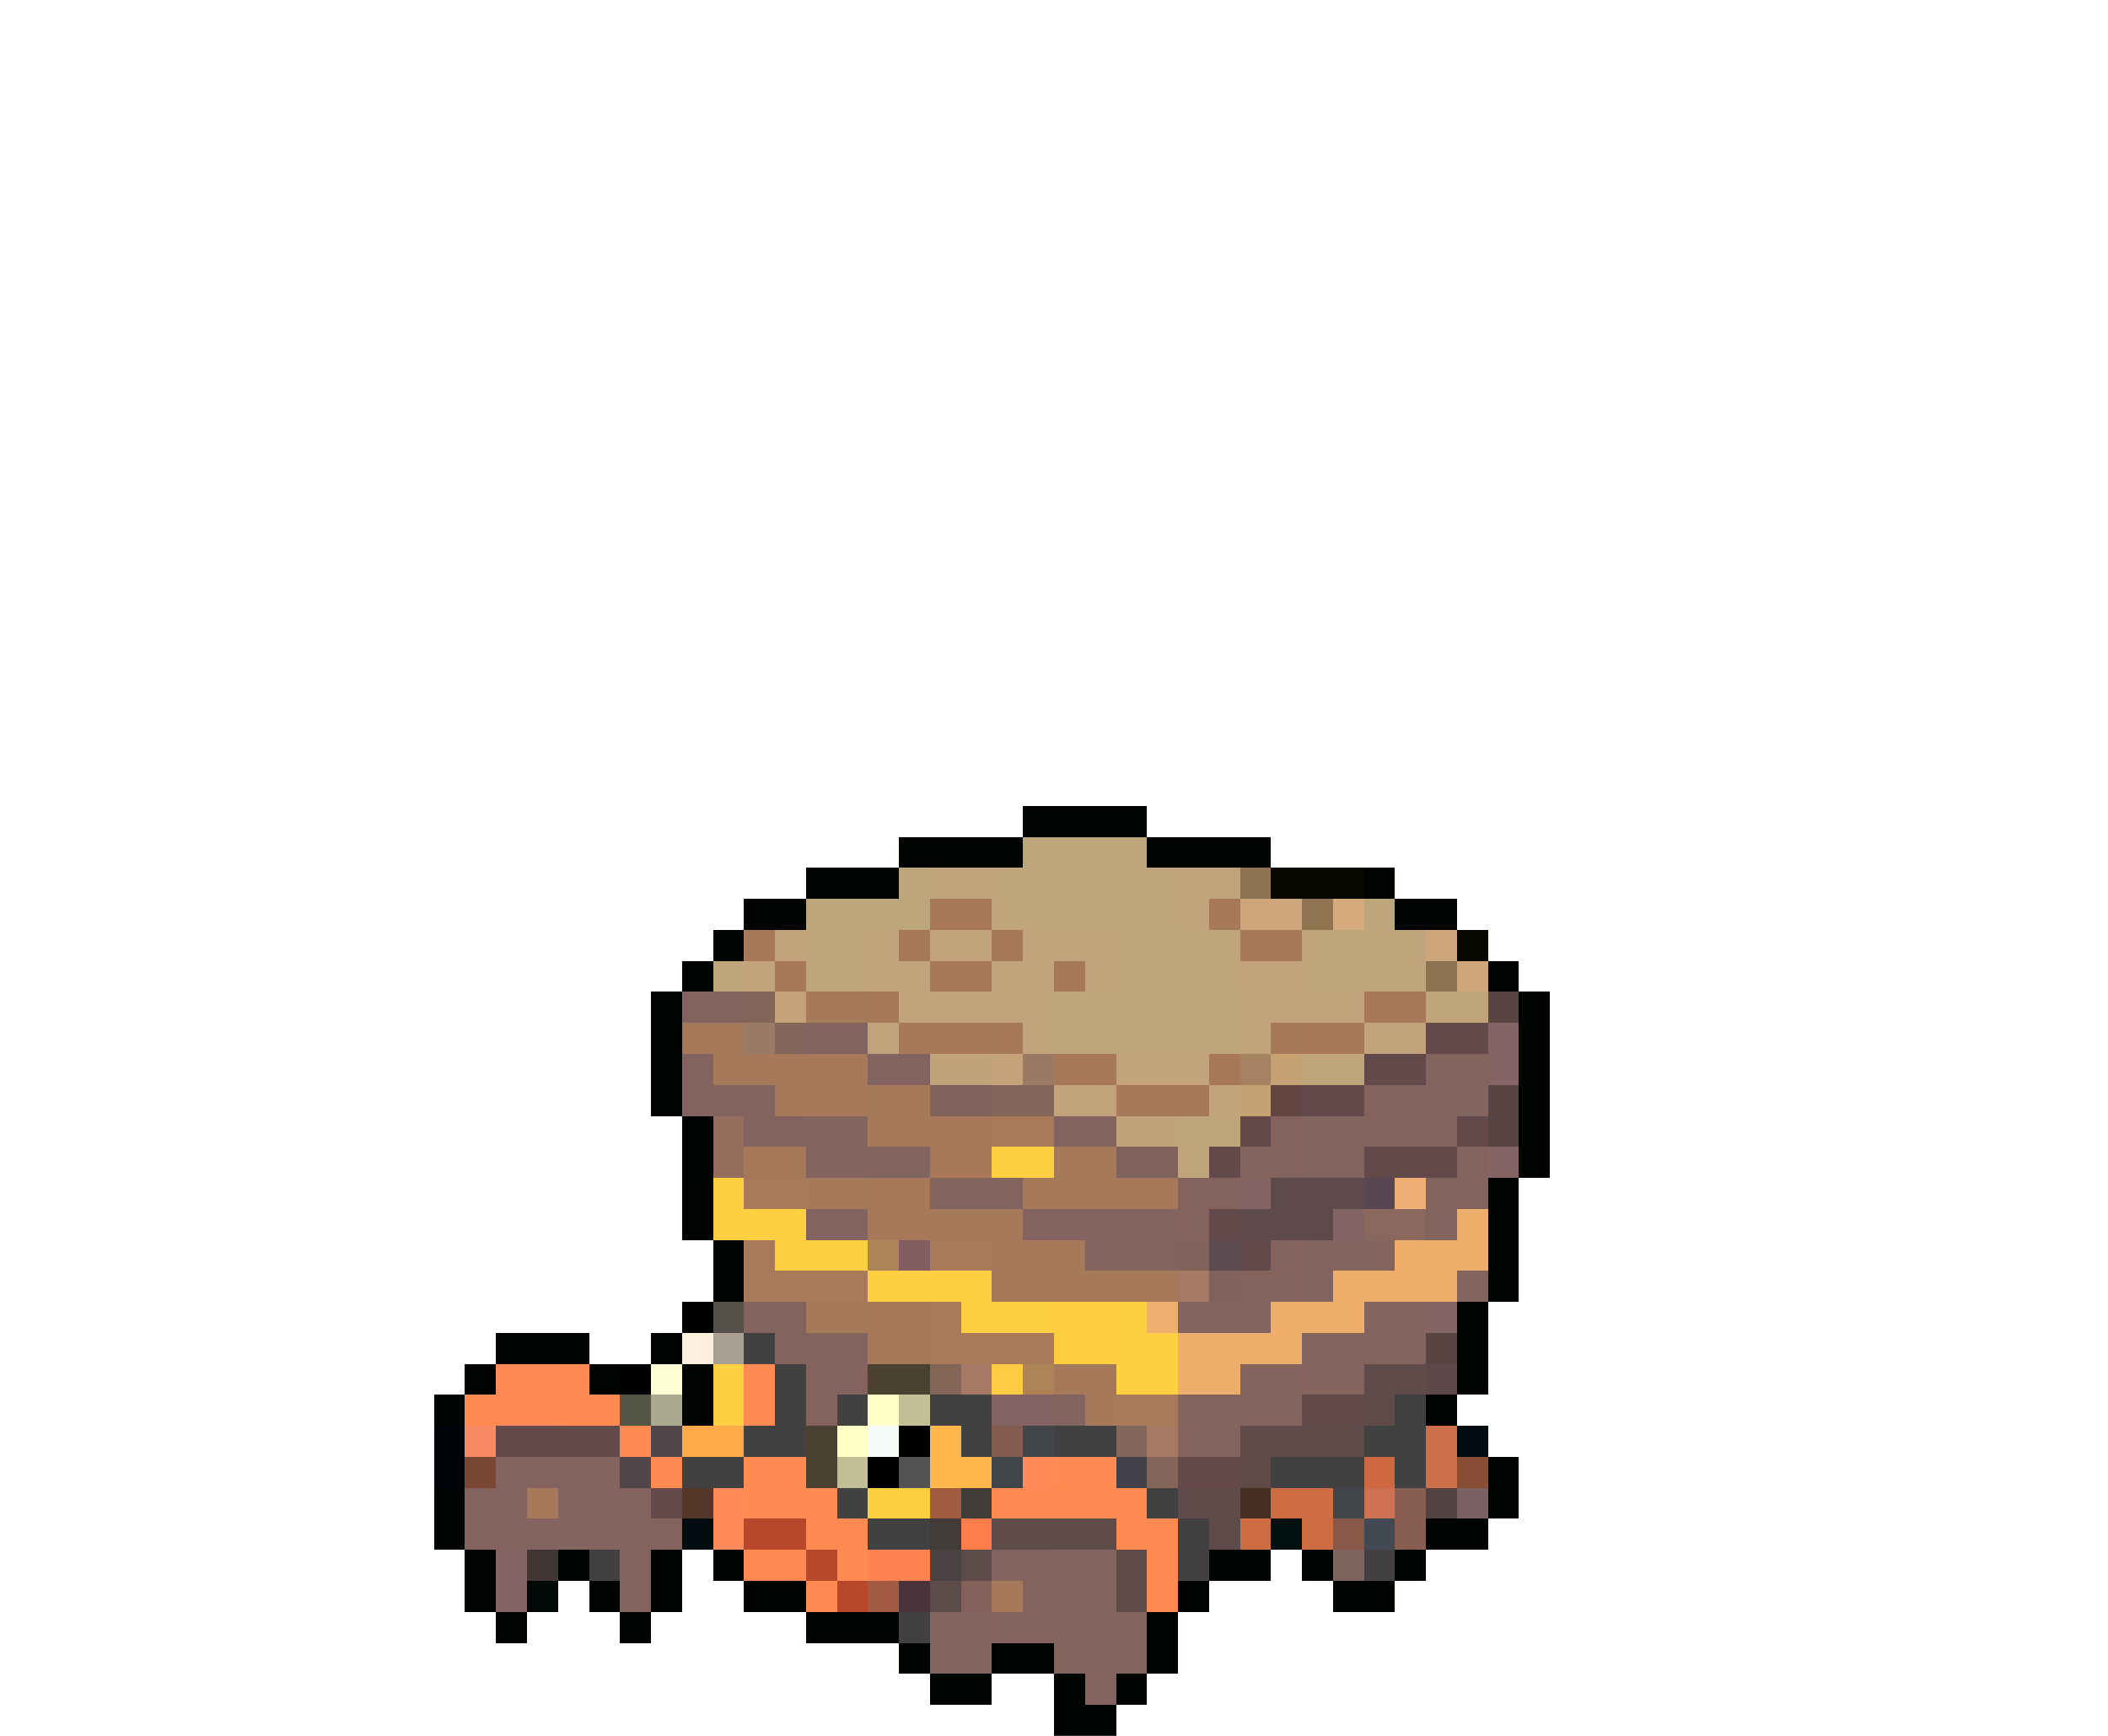 <svg xmlns="http://www.w3.org/2000/svg" viewBox="0 -0.5 68 56" shape-rendering="crispEdges">
<path stroke="#000400" d="M33 26h4M29 27h4M37 27h4M26 28h3M44 28h1M24 29h2M45 29h2M23 30h1M22 31h1M48 31h1M21 32h1M49 32h1M21 33h1M49 33h1M21 34h1M49 34h1M21 35h1M49 35h1M22 36h1M49 36h1M22 37h1M49 37h1M22 38h1M48 38h1M22 39h1M48 39h1M23 40h1M48 40h1M23 41h1M48 41h1M47 42h1M16 43h3M21 43h1M47 43h1M15 44h1M19 44h1M22 44h1M47 44h1M14 45h1M22 45h1M46 45h1M48 47h1M14 48h1M48 48h1M14 49h1M46 49h2M15 50h1M18 50h1M21 50h1M23 50h1M39 50h2M42 50h1M45 50h1M15 51h1M19 51h1M21 51h1M24 51h2M38 51h1M43 51h2M16 52h1M20 52h1M26 52h3M37 52h1M29 53h1M32 53h2M37 53h1M30 54h2M34 54h1M36 54h1M34 55h2" />
<path stroke="#bda67b" d="M33 27h4M29 28h1M26 29h4M44 29h1M23 31h1" />
<path stroke="#c2a37b" d="M30 28h2M25 30h1M30 30h2M24 31h1M40 31h2M29 32h3M42 32h2M28 33h1M44 33h2M36 34h3M34 35h2M39 35h1" />
<path stroke="#c0a47b" d="M32 28h6M32 29h6M26 30h2M36 30h4M42 30h4M26 31h2M36 31h4M42 31h4M34 32h6M34 33h6" />
<path stroke="#c1a47b" d="M38 28h2M38 29h1M28 30h1M33 30h3M28 31h2M32 31h2M35 31h1M32 32h2M40 32h2M33 33h1M40 33h1" />
<path stroke="#8c7152" d="M40 28h1M46 31h1" />
<path stroke="#080800" d="M41 28h3M47 30h1" />
<path stroke="#a7785a" d="M30 29h2M24 30h1M40 30h2M25 31h1M30 31h2M28 32h1M44 32h2M29 33h3M42 33h2M34 34h2M39 34h1M36 35h3" />
<path stroke="#a5795a" d="M39 29h1M29 30h1M32 30h1M34 31h1M26 32h2M22 33h2M32 33h1M41 33h1M23 34h3M25 35h1M28 35h2M28 36h2M24 37h2M34 37h2M26 38h2M33 38h5M30 39h3M34 40h1M34 41h4M26 42h2M34 44h2M35 45h1M17 48h1M32 51h1" />
<path stroke="#cea67b" d="M40 29h2M46 30h1M47 31h1" />
<path stroke="#917452" d="M42 29h1" />
<path stroke="#d6aa7b" d="M43 29h1" />
<path stroke="#836360" d="M22 32h2M26 33h2M22 34h1M28 34h2M22 35h3M24 36h2M34 36h2M28 37h2M30 38h3M26 39h2M33 39h5M35 40h3M26 43h2M34 45h1M16 48h1M16 49h2M32 50h2M33 51h1" />
<path stroke="#84655a" d="M24 32h1M25 33h1M32 35h2" />
<path stroke="#c6a27b" d="M25 32h1M32 34h1" />
<path stroke="#c0a57b" d="M46 32h2M42 34h2M38 36h2M38 37h1" />
<path stroke="#584442" d="M48 32h1M48 35h1M48 36h1M46 43h1" />
<path stroke="#9a7965" d="M24 33h1M33 34h1" />
<path stroke="#63494a" d="M46 33h2M44 34h2M42 35h2M40 36h1M47 36h1M39 37h1M44 37h3M39 39h1M40 40h1M42 45h2M16 46h4M38 47h2M21 48h1" />
<path stroke="#846563" d="M48 33h1M48 34h1M48 37h1M40 38h1M43 39h1M46 42h1M16 50h1M16 51h1" />
<path stroke="#a7795a" d="M26 34h2M26 35h2M30 36h2M30 37h2M28 38h2M28 39h2M32 40h2M32 41h2M28 42h2M28 43h2" />
<path stroke="#c0a378" d="M30 34h2M36 36h2" />
<path stroke="#a58362" d="M40 34h1" />
<path stroke="#c6a273" d="M41 34h1M40 35h1" />
<path stroke="#83645f" d="M46 34h2M46 35h2M26 36h2M42 36h2M26 37h2M42 37h2M44 42h2M44 43h2M40 44h2M40 45h2M18 48h2M18 49h2M34 50h2M34 51h2M30 52h2M34 52h2M30 53h2M34 53h2" />
<path stroke="#81635d" d="M30 35h2M36 37h2" />
<path stroke="#634542" d="M41 35h1" />
<path stroke="#84635e" d="M44 35h2M41 36h1M44 36h3M40 37h2M47 37h1M38 38h2M38 39h1M41 40h1M40 41h2M24 42h2M25 43h1M26 44h2M42 44h2M26 45h1M38 46h2M16 47h4M20 48h1M20 49h2" />
<path stroke="#946d5d" d="M23 36h1M23 37h1" />
<path stroke="#a8795a" d="M32 36h2M24 38h2M24 40h1M30 40h2M24 41h4M30 42h1M30 43h4M36 45h2" />
<path stroke="#ffcf42" d="M32 37h2M23 38h1M23 39h3M25 40h3M28 41h4M31 42h3M36 42h1M36 43h2M23 44h1M36 44h2M23 45h1M28 48h2" />
<path stroke="#5e4a4a" d="M41 38h3M40 39h3" />
<path stroke="#5a4552" d="M44 38h1" />
<path stroke="#efae73" d="M45 38h1" />
<path stroke="#83635e" d="M46 38h2M46 39h1M42 40h3M42 41h1M47 41h1M38 42h3M42 43h2M38 45h2" />
<path stroke="#8b685d" d="M44 39h2" />
<path stroke="#efae6b" d="M47 39h1M45 40h3M43 41h4M41 42h3M38 43h4M38 44h2" />
<path stroke="#ad8358" d="M28 40h1" />
<path stroke="#845d63" d="M29 40h1" />
<path stroke="#81625a" d="M38 40h1M39 41h1" />
<path stroke="#5d4b52" d="M39 40h1" />
<path stroke="#a57963" d="M38 41h1M31 44h1M37 46h1" />
<path stroke="#000000" d="M22 42h1M20 44h1M29 46h1M28 47h1" />
<path stroke="#554f4a" d="M23 42h1" />
<path stroke="#ffce3f" d="M34 42h2M34 43h2" />
<path stroke="#eeb06f" d="M37 42h1" />
<path stroke="#ffefde" d="M22 43h1" />
<path stroke="#aa9f94" d="M23 43h1" />
<path stroke="#424142" d="M24 43h1M25 44h1M25 45h1M27 45h1M30 45h2M45 45h1M24 46h2M31 46h1M34 46h2M44 46h2M22 47h2M41 47h3M45 47h1M27 48h1M37 48h1M28 49h2M38 49h1" />
<path stroke="#ff8855" d="M16 44h2M16 45h2" />
<path stroke="#ff8a52" d="M18 44h1M24 44h1M15 45h1M18 45h2M24 45h1M20 46h1M21 47h1M24 47h2M34 47h2M24 48h3M32 48h5M26 49h2M36 49h2M24 50h2M27 50h1M37 50h1M26 51h1M37 51h1" />
<path stroke="#ffffd6" d="M21 44h1" />
<path stroke="#4a4131" d="M28 44h2M26 46h1M26 47h1" />
<path stroke="#846658" d="M30 44h1" />
<path stroke="#ffcb42" d="M32 44h1" />
<path stroke="#ad8458" d="M33 44h1" />
<path stroke="#5e4b4a" d="M44 44h2M44 45h1M40 46h4M40 47h1M38 48h2M39 49h1" />
<path stroke="#5e494a" d="M46 44h1" />
<path stroke="#555547" d="M20 45h1" />
<path stroke="#aaaa8e" d="M21 45h1" />
<path stroke="#ffffc6" d="M28 45h1M27 46h1" />
<path stroke="#c2bf94" d="M29 45h1M27 47h1" />
<path stroke="#846163" d="M32 45h2" />
<path stroke="#000408" d="M14 46h1M14 47h1" />
<path stroke="#f78a63" d="M15 46h1" />
<path stroke="#52454a" d="M21 46h1M20 47h1" />
<path stroke="#ffaa4a" d="M22 46h2" />
<path stroke="#f7fbf7" d="M28 46h1" />
<path stroke="#ffb64a" d="M30 46h1M30 47h2" />
<path stroke="#815c4f" d="M32 46h1" />
<path stroke="#42454a" d="M33 46h1M32 47h1M43 48h1" />
<path stroke="#84665a" d="M36 46h1M37 47h1" />
<path stroke="#ce714a" d="M46 46h1M46 47h1" />
<path stroke="#000c10" d="M47 46h1M22 49h1" />
<path stroke="#7b4735" d="M15 47h1" />
<path stroke="#525352" d="M29 47h1" />
<path stroke="#ff8a5a" d="M33 47h1M23 48h1M23 49h1" />
<path stroke="#42414a" d="M36 47h1" />
<path stroke="#ce6942" d="M44 47h1" />
<path stroke="#894f36" d="M47 47h1" />
<path stroke="#84625d" d="M15 48h1M15 49h1M20 50h1M20 51h1M32 52h2M36 52h1M36 53h1M35 54h1" />
<path stroke="#553628" d="M22 48h1" />
<path stroke="#a05c41" d="M30 48h1" />
<path stroke="#423c39" d="M31 48h1M30 49h1" />
<path stroke="#442f20" d="M40 48h1" />
<path stroke="#ce6d42" d="M41 48h2M40 49h1M42 49h1" />
<path stroke="#ce7152" d="M44 48h1" />
<path stroke="#885d52" d="M45 48h1M45 49h1" />
<path stroke="#524242" d="M46 48h1" />
<path stroke="#7b6163" d="M47 48h1" />
<path stroke="#b7482b" d="M24 49h2M26 50h1M27 51h1" />
<path stroke="#ff7d4a" d="M31 49h1" />
<path stroke="#5f4b47" d="M32 49h4M36 50h1M36 51h1" />
<path stroke="#001010" d="M41 49h1" />
<path stroke="#885946" d="M43 49h1" />
<path stroke="#424952" d="M44 49h1" />
<path stroke="#423635" d="M17 50h1" />
<path stroke="#424042" d="M19 50h1M38 50h1M44 50h1M29 52h1" />
<path stroke="#ff8252" d="M28 50h2" />
<path stroke="#4a4142" d="M30 50h1" />
<path stroke="#5d4b4a" d="M31 50h1M30 51h1" />
<path stroke="#7f635e" d="M43 50h1" />
<path stroke="#000808" d="M17 51h1" />
<path stroke="#a45b45" d="M28 51h1" />
<path stroke="#4a3439" d="M29 51h1" />
<path stroke="#84615a" d="M31 51h1" />
</svg>